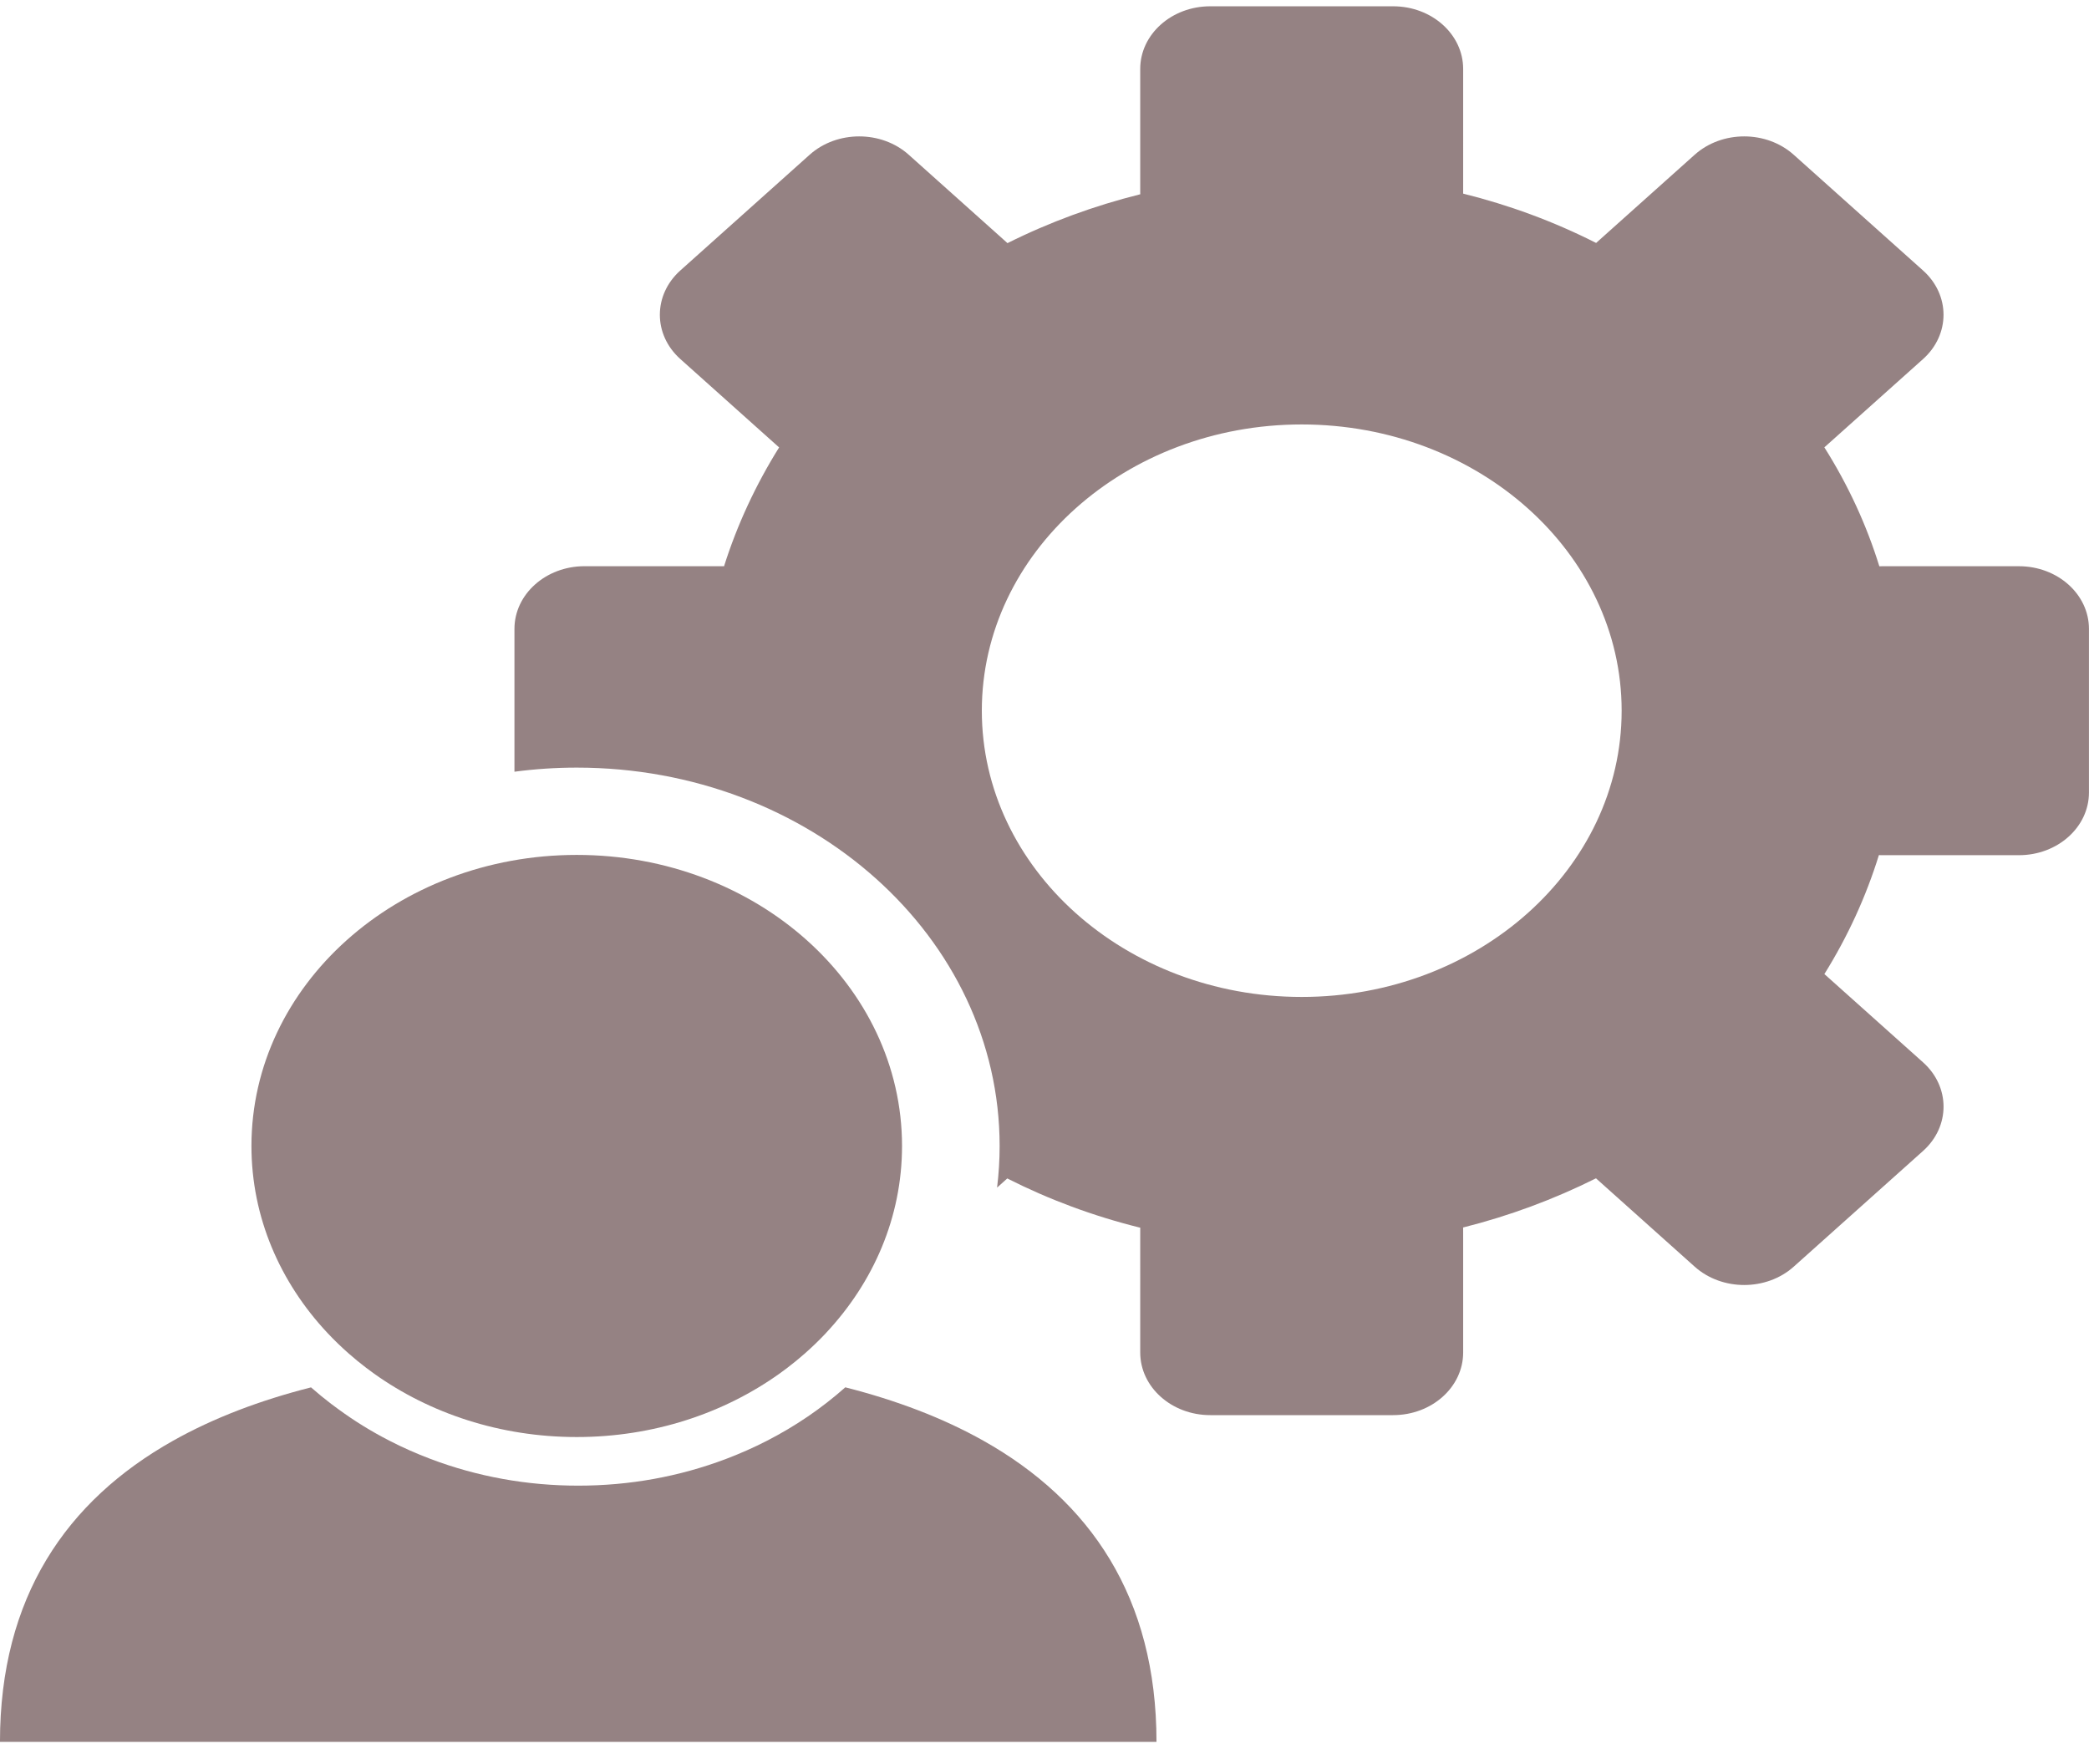 <svg width="90" height="76" viewBox="0 0 90 76" fill="none" xmlns="http://www.w3.org/2000/svg">
<g clip-path="url(#clip0_163_1987)">
<path d="M42.957 51.165C43.029 50.575 43.067 49.977 43.067 49.371C43.067 40.368 34.911 33.07 24.849 33.07C23.937 33.07 23.041 33.131 22.164 33.247V27.093C22.164 25.602 23.515 24.393 25.181 24.393C27.796 24.393 29.264 24.393 30.091 24.393C31.346 24.393 31.123 24.393 31.194 24.395C31.756 22.615 32.561 20.883 33.567 19.274C33.483 19.203 33.957 19.625 29.312 15.469C28.134 14.415 28.134 12.706 29.312 11.651L34.883 6.666C35.472 6.139 36.245 5.876 37.017 5.876C37.789 5.876 38.561 6.139 39.15 6.666C43.784 10.813 43.325 10.401 43.404 10.475C45.217 9.569 47.14 8.864 49.126 8.369C49.123 8.266 49.124 8.781 49.124 2.97C49.124 1.479 50.475 0.271 52.141 0.271H60.02C61.687 0.271 63.037 1.479 63.037 2.97C63.037 8.894 63.038 8.238 63.036 8.341C65.004 8.83 66.93 9.536 68.766 10.467C68.849 10.391 68.33 10.856 73.011 6.667C73.6 6.14 74.373 5.876 75.145 5.876C75.916 5.876 76.689 6.14 77.278 6.667L82.849 11.652C84.027 12.706 84.027 14.415 82.849 15.47C78.189 19.639 78.683 19.199 78.598 19.272C79.634 20.912 80.421 22.634 80.967 24.396C81.036 24.395 80.822 24.394 82.068 24.394C82.894 24.394 84.362 24.394 86.981 24.394C88.647 24.394 89.998 25.602 89.998 27.093V34.143C89.998 35.634 88.647 36.843 86.981 36.843C84.425 36.843 82.964 36.843 82.126 36.843C80.834 36.843 81.018 36.843 80.948 36.84C80.397 38.619 79.611 40.341 78.599 41.965C78.68 42.035 78.201 41.608 82.85 45.767C84.028 46.821 84.028 48.531 82.85 49.585L77.279 54.57C76.69 55.097 75.917 55.36 75.145 55.36C74.374 55.36 73.601 55.097 73.012 54.57C68.365 50.411 68.841 50.838 68.76 50.764C66.952 51.667 65.024 52.384 63.035 52.882C63.038 52.985 63.037 52.402 63.037 58.267C63.037 59.758 61.687 60.966 60.02 60.966H52.141C50.475 60.966 49.124 59.758 49.124 58.267C49.124 52.355 49.124 52.997 49.126 52.892C47.091 52.389 45.173 51.67 43.395 50.769C43.353 50.808 43.467 50.707 42.956 51.165H42.957ZM56.082 42.95C63.682 42.95 69.865 37.418 69.865 30.618C69.865 23.818 63.682 18.286 56.082 18.286C48.482 18.286 42.3 23.818 42.3 30.618C42.3 37.418 48.482 42.95 56.082 42.95Z" fill="#958283"/>
<path d="M14.287 60.495C14.375 60.562 14.463 60.627 14.552 60.692C15.251 61.206 15.993 61.665 16.776 62.067C17.346 62.36 17.937 62.622 18.547 62.853C20.564 63.617 22.707 64.004 24.913 64.004C27.119 64.004 29.261 63.617 31.279 62.853C31.889 62.622 32.48 62.36 33.05 62.067C34.275 61.438 35.402 60.669 36.418 59.768C38.612 60.326 40.615 61.083 42.365 62.067C46.969 64.655 49.825 68.814 49.825 75.044H-0.001C-0.001 68.814 2.855 64.655 7.46 62.067C9.208 61.084 11.208 60.327 13.4 59.77C13.404 59.773 13.407 59.777 13.411 59.78C13.691 60.026 13.986 60.267 14.285 60.495H14.287Z" fill="#958283"/>
<path d="M35.589 57.426C35.299 57.734 34.994 58.03 34.673 58.312C34.431 58.525 34.18 58.73 33.922 58.927C33.808 59.014 33.692 59.099 33.575 59.183C31.181 60.89 28.148 61.91 24.849 61.91C21.549 61.91 18.517 60.89 16.122 59.183C16.005 59.099 15.89 59.014 15.775 58.927C15.517 58.731 15.266 58.525 15.024 58.312C14.703 58.03 14.398 57.734 14.108 57.426C12.065 55.247 10.833 52.438 10.833 49.371C10.833 42.445 17.108 36.831 24.848 36.831C32.588 36.831 38.862 42.445 38.862 49.371C38.862 52.438 37.631 55.247 35.587 57.426H35.589Z" fill="#958283"/>
</g>
<defs>
<clipPath id="clip0_163_1987">
<rect width="90" height="74.775" fill="white" transform="matrix(-1 0 0 1 90 0.269)"/>
</clipPath>
</defs>
</svg>
